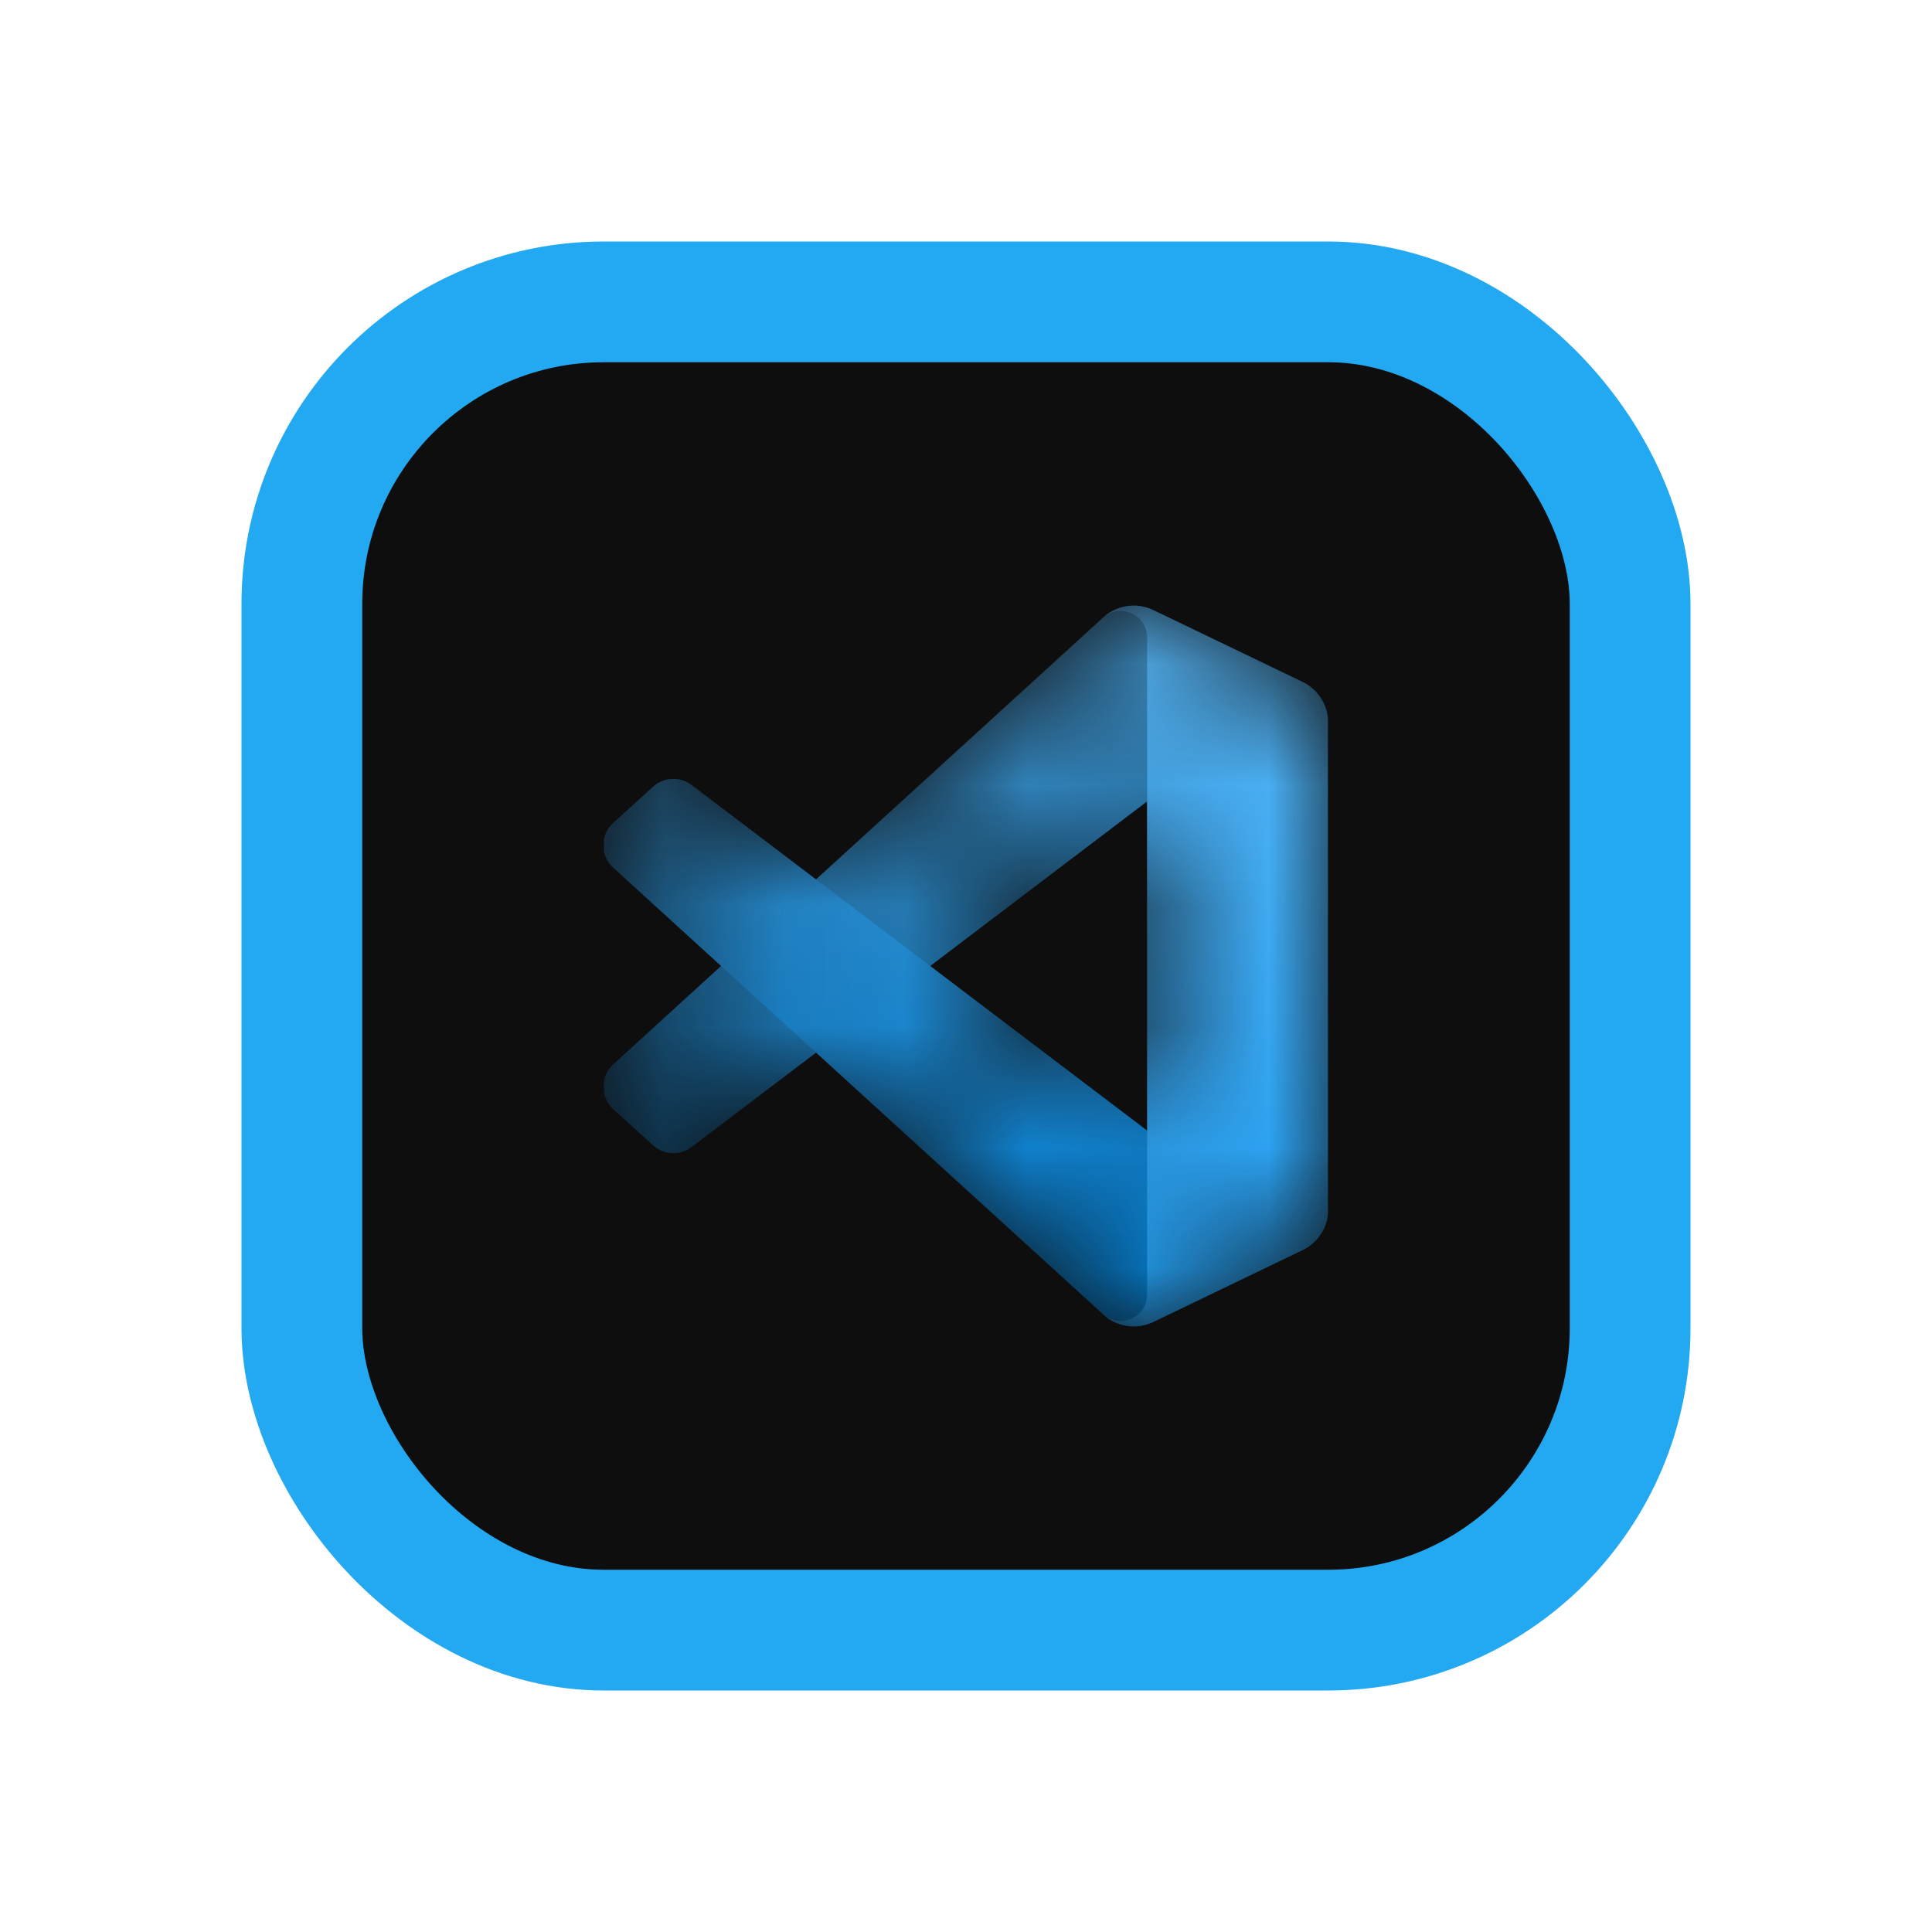 <svg width="16" height="16" viewBox="0 0 16 16" fill="none" xmlns="http://www.w3.org/2000/svg">
<rect x="2.5" y="2.5" width="11" height="11" rx="2.5" fill="#0E0E0E"/>
<rect x="2.5" y="2.5" width="11" height="11" rx="2.5" stroke="#23A8F2" stroke-linecap="round"/>
<g clip-path="url(#clip0_82_507)">
<mask id="mask0_82_507" style="mask-type:alpha" maskUnits="userSpaceOnUse" x="5" y="5" width="6" height="6">
<path fill-rule="evenodd" clip-rule="evenodd" d="M9.255 10.959C9.349 10.996 9.457 10.993 9.552 10.948L10.788 10.353C10.918 10.291 11 10.159 11 10.015V5.985C11 5.841 10.918 5.709 10.788 5.647L9.552 5.052C9.427 4.992 9.281 5.007 9.171 5.087C9.155 5.098 9.14 5.111 9.126 5.125L6.761 7.282L5.731 6.501C5.635 6.428 5.501 6.434 5.412 6.515L5.082 6.815C4.973 6.914 4.973 7.086 5.082 7.185L5.975 8L5.082 8.815C4.973 8.914 4.973 9.086 5.082 9.185L5.412 9.485C5.501 9.566 5.635 9.572 5.731 9.499L6.761 8.718L9.126 10.875C9.164 10.912 9.207 10.941 9.255 10.959ZM9.501 6.638L7.707 8L9.501 9.362V6.638Z" fill="white"/>
</mask>
<g mask="url(#mask0_82_507)">
<path d="M10.787 5.648L9.551 5.053C9.408 4.984 9.237 5.013 9.125 5.125L5.078 8.815C4.969 8.914 4.969 9.086 5.078 9.185L5.409 9.485C5.498 9.566 5.632 9.572 5.728 9.499L10.601 5.802C10.765 5.678 11 5.795 11 6V5.986C11 5.842 10.917 5.71 10.787 5.648Z" fill="#0065A9"/>
<g filter="url(#filter0_d_82_507)">
<path d="M10.787 10.352L9.551 10.947C9.408 11.016 9.237 10.987 9.125 10.875L5.078 7.185C4.969 7.086 4.969 6.914 5.078 6.815L5.409 6.515C5.498 6.434 5.632 6.428 5.728 6.501L10.601 10.198C10.765 10.322 11 10.205 11 10V10.014C11 10.158 10.917 10.29 10.787 10.352Z" fill="#007ACC"/>
</g>
<g filter="url(#filter1_d_82_507)">
<path d="M9.551 10.948C9.408 11.016 9.237 10.987 9.125 10.875C9.263 11.013 9.5 10.915 9.5 10.72V5.28C9.5 5.085 9.263 4.987 9.125 5.125C9.237 5.013 9.408 4.984 9.551 5.052L10.787 5.647C10.917 5.709 11 5.841 11 5.985V10.015C11 10.159 10.917 10.291 10.787 10.353L9.551 10.948Z" fill="#1F9CF0"/>
</g>
<g style="mix-blend-mode:overlay" opacity="0.25">
<path fill-rule="evenodd" clip-rule="evenodd" d="M9.251 10.959C9.345 10.996 9.453 10.993 9.548 10.948L10.784 10.353C10.914 10.291 10.996 10.159 10.996 10.015V5.985C10.996 5.841 10.914 5.709 10.784 5.647L9.548 5.052C9.423 4.992 9.277 5.007 9.167 5.087C9.151 5.098 9.136 5.111 9.122 5.125L6.757 7.283L5.727 6.501C5.631 6.428 5.497 6.434 5.408 6.515L5.078 6.815C4.969 6.914 4.969 7.086 5.078 7.185L5.971 8L5.078 8.815C4.969 8.914 4.969 9.086 5.078 9.185L5.408 9.485C5.497 9.566 5.631 9.572 5.727 9.499L6.757 8.718L9.122 10.875C9.16 10.912 9.204 10.941 9.251 10.959ZM9.497 6.638L7.703 8L9.497 9.362V6.638Z" fill="url(#paint0_linear_82_507)"/>
</g>
</g>
</g>
<defs>
<filter id="filter0_d_82_507" x="-3.337" y="-1.884" width="22.671" height="21.201" filterUnits="userSpaceOnUse" color-interpolation-filters="sRGB">
<feFlood flood-opacity="0" result="BackgroundImageFix"/>
<feColorMatrix in="SourceAlpha" type="matrix" values="0 0 0 0 0 0 0 0 0 0 0 0 0 0 0 0 0 0 127 0" result="hardAlpha"/>
<feOffset/>
<feGaussianBlur stdDeviation="4.167"/>
<feColorMatrix type="matrix" values="0 0 0 0 0 0 0 0 0 0 0 0 0 0 0 0 0 0 0.25 0"/>
<feBlend mode="overlay" in2="BackgroundImageFix" result="effect1_dropShadow_82_507"/>
<feBlend mode="normal" in="SourceGraphic" in2="effect1_dropShadow_82_507" result="shape"/>
</filter>
<filter id="filter1_d_82_507" x="0.792" y="-3.318" width="18.542" height="22.636" filterUnits="userSpaceOnUse" color-interpolation-filters="sRGB">
<feFlood flood-opacity="0" result="BackgroundImageFix"/>
<feColorMatrix in="SourceAlpha" type="matrix" values="0 0 0 0 0 0 0 0 0 0 0 0 0 0 0 0 0 0 127 0" result="hardAlpha"/>
<feOffset/>
<feGaussianBlur stdDeviation="4.167"/>
<feColorMatrix type="matrix" values="0 0 0 0 0 0 0 0 0 0 0 0 0 0 0 0 0 0 0.25 0"/>
<feBlend mode="overlay" in2="BackgroundImageFix" result="effect1_dropShadow_82_507"/>
<feBlend mode="normal" in="SourceGraphic" in2="effect1_dropShadow_82_507" result="shape"/>
</filter>
<linearGradient id="paint0_linear_82_507" x1="7.996" y1="5.016" x2="7.996" y2="10.985" gradientUnits="userSpaceOnUse">
<stop stop-color="white"/>
<stop offset="1" stop-color="white" stop-opacity="0"/>
</linearGradient>
<clipPath id="clip0_82_507">
<rect width="6" height="6" fill="white" transform="translate(5 5)"/>
</clipPath>
</defs>
</svg>
